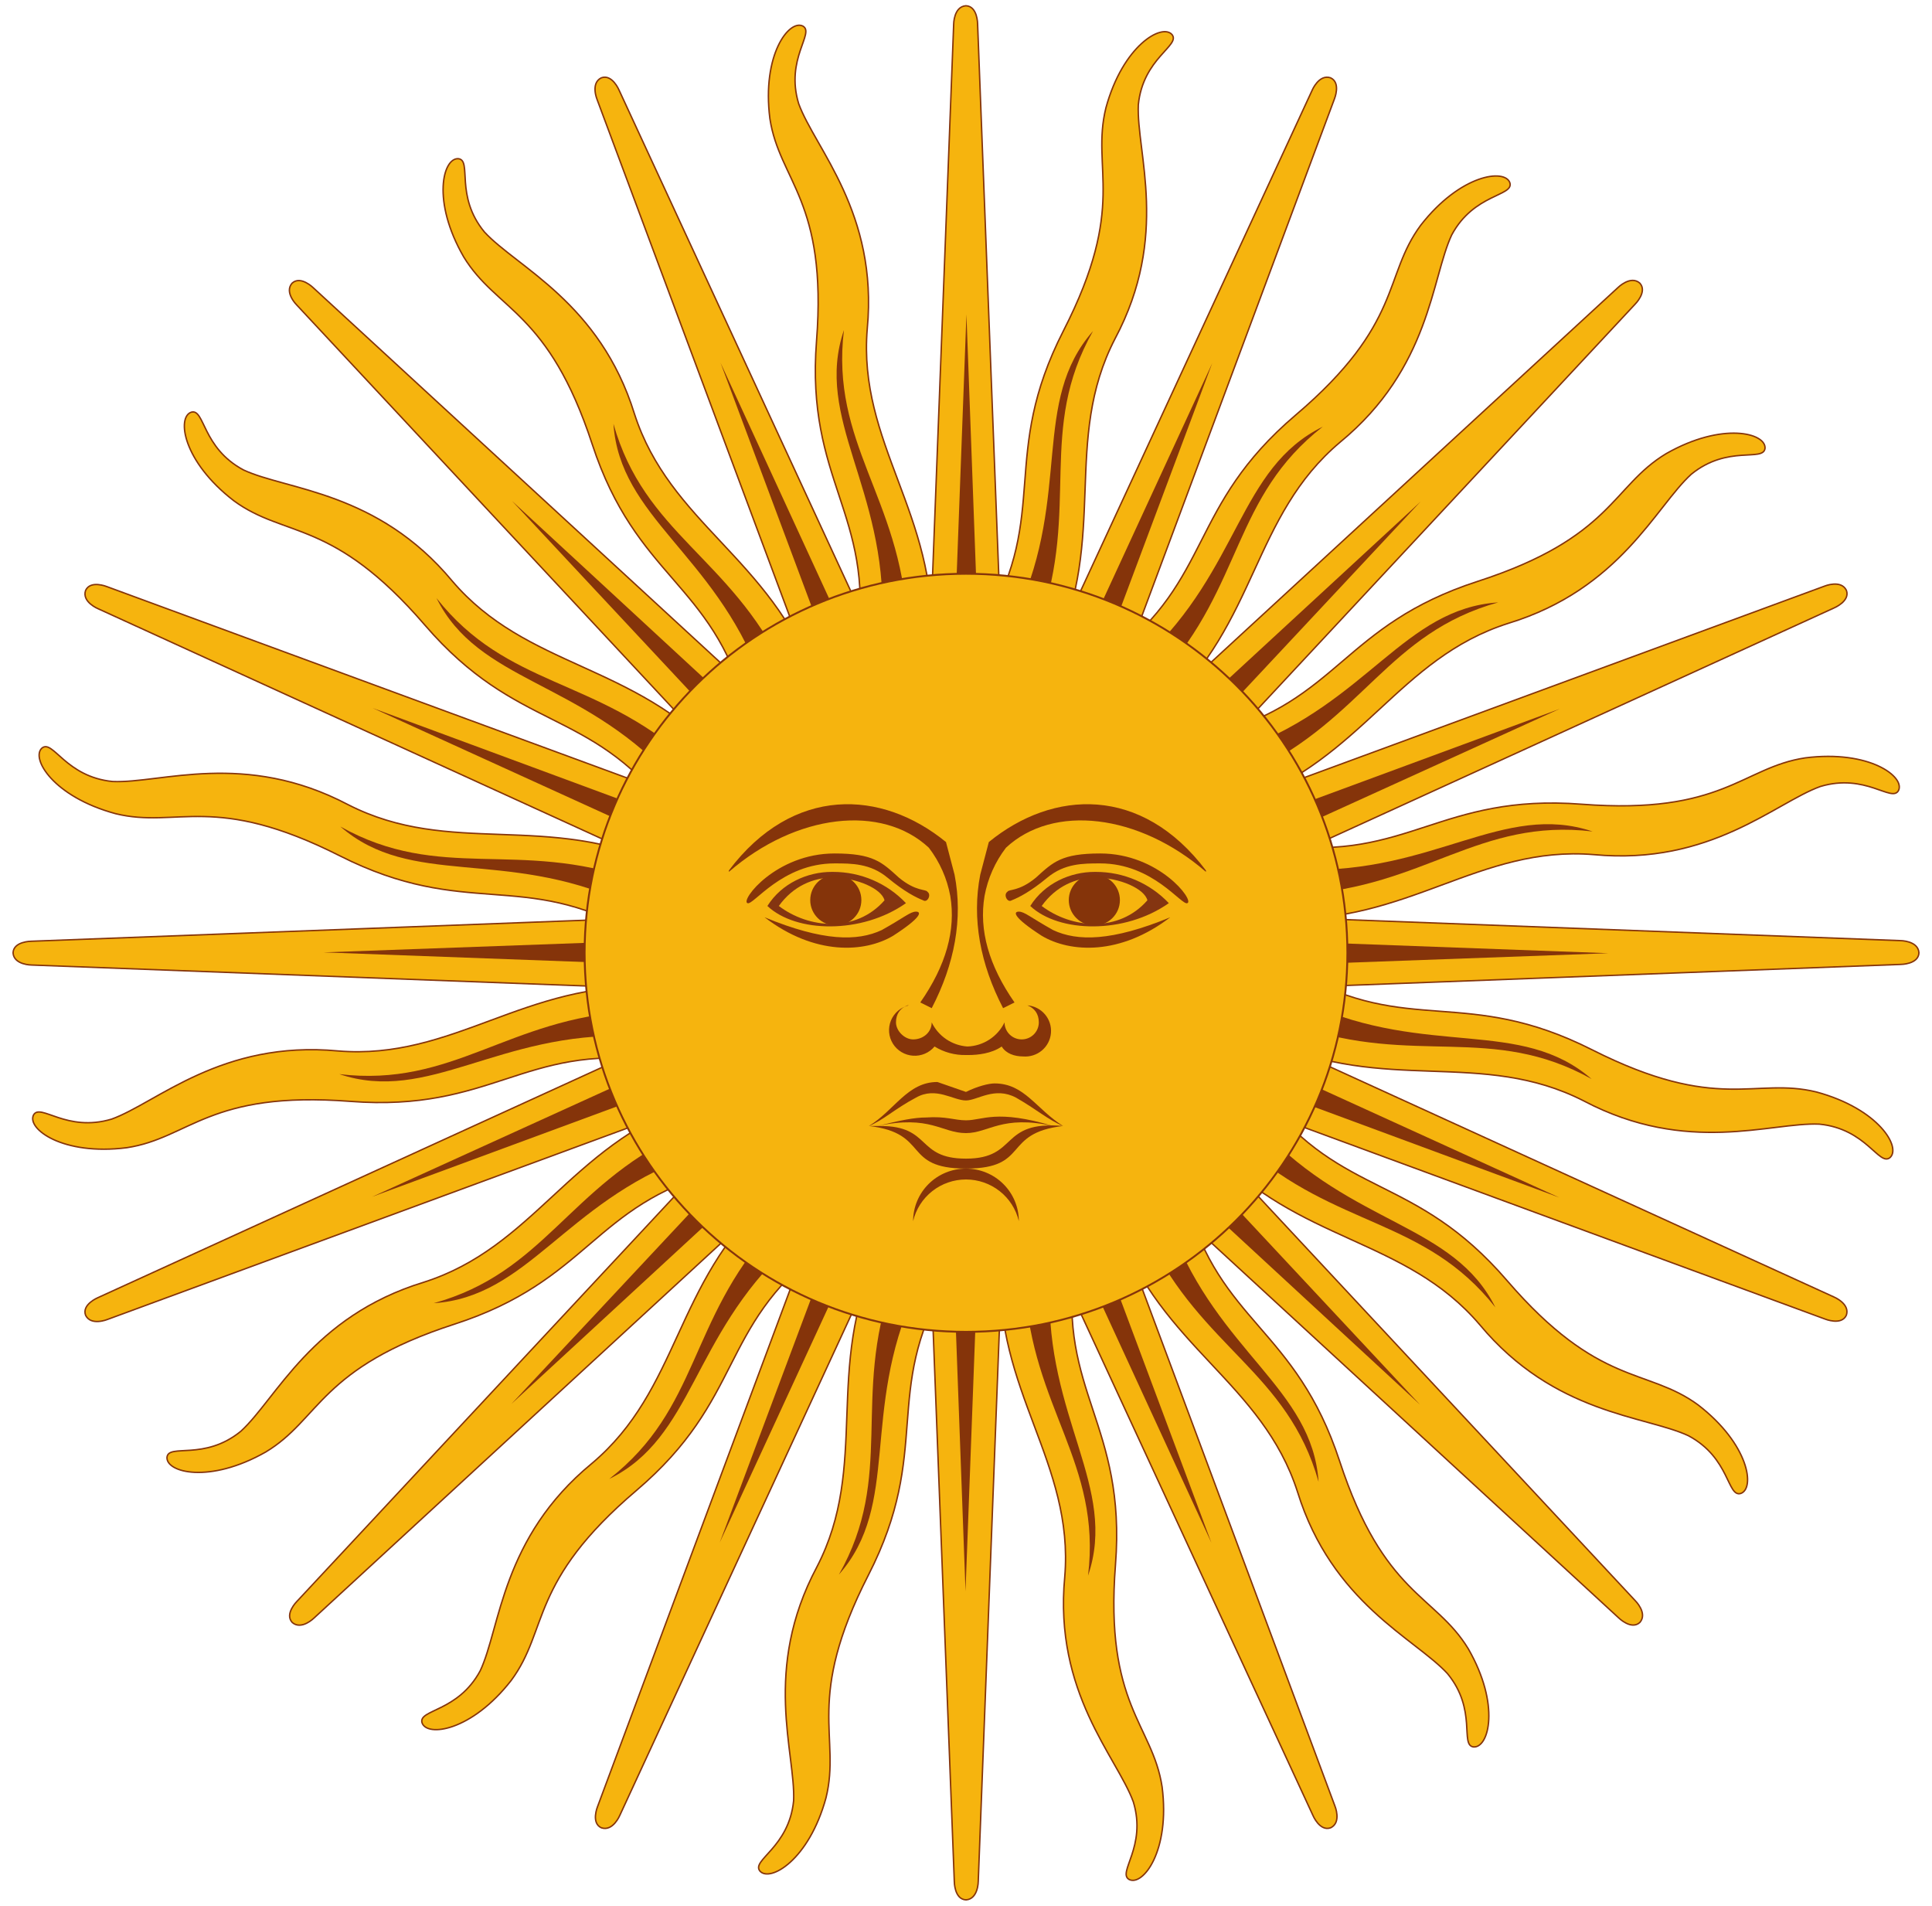 <svg width="148" height="146" viewBox="0 0 148 146" fill="none" xmlns="http://www.w3.org/2000/svg">
<path d="M70.64 74.335L100.578 139.054C100.578 139.054 101.103 140.307 101.943 139.994C102.784 139.576 102.259 138.323 102.259 138.323L77.363 71.517M76.627 96.778C76.207 106.59 82.3 112.018 81.564 120.787C80.724 129.659 85.556 134.566 86.817 138.01C87.867 141.455 85.556 143.438 86.502 143.96C87.552 144.482 89.653 141.768 89.023 136.862C88.287 132.06 84.611 130.599 85.451 119.847C86.292 109.095 81.039 106.59 82.3 96.882" fill="#F6B40E"/>
<path d="M70.64 74.335L100.578 139.054C100.578 139.054 101.103 140.307 101.943 139.994C102.784 139.576 102.259 138.323 102.259 138.323L77.363 71.517M76.627 96.778C76.207 106.59 82.3 112.018 81.564 120.787C80.724 129.659 85.556 134.566 86.817 138.01C87.867 141.455 85.556 143.438 86.502 143.96C87.552 144.482 89.653 141.768 89.023 136.862C88.287 132.06 84.611 130.599 85.451 119.847C86.292 109.095 81.039 106.59 82.3 96.882" stroke="#85340A" stroke-width="0.109"/>
<path d="M70.369 72.953L73.105 144.13C73.105 144.13 73.108 145.487 74.005 145.517C74.942 145.451 74.939 144.094 74.939 144.094L77.666 72.905M67.258 95.964C63.092 104.87 66.63 112.201 62.574 120.023C58.38 127.901 60.955 134.271 60.794 137.932C60.437 141.514 57.538 142.468 58.211 143.31C58.98 144.192 61.967 142.483 63.273 137.711C64.444 132.995 61.61 130.246 66.527 120.633C71.443 111.019 67.556 106.708 72.459 98.218" fill="#F6B40E"/>
<path d="M70.369 72.953L73.105 144.13C73.105 144.13 73.108 145.487 74.005 145.517C74.942 145.451 74.939 144.094 74.939 144.094L77.666 72.905M67.258 95.964C63.092 104.87 66.63 112.201 62.574 120.023C58.38 127.901 60.955 134.271 60.794 137.932C60.437 141.514 57.538 142.468 58.211 143.31C58.98 144.192 61.967 142.483 63.273 137.711C64.444 132.995 61.61 130.246 66.527 120.633C71.443 111.019 67.556 106.708 72.459 98.218" stroke="#85340A" stroke-width="0.109"/>
<path d="M70.658 71.576L45.774 138.376C45.774 138.376 45.254 139.631 46.071 140C46.962 140.295 47.483 139.04 47.483 139.04L77.417 74.307M58.921 91.653C51.642 98.296 52.088 106.415 45.329 112.099C38.42 117.782 38.346 124.647 36.787 127.968C35.078 131.142 32.032 130.921 32.329 131.954C32.701 133.062 36.118 132.619 39.163 128.706C42.06 124.795 40.501 121.178 48.745 114.166C56.99 107.154 55.059 101.691 62.858 95.713" fill="#F6B40E"/>
<path d="M70.658 71.576L45.774 138.376C45.774 138.376 45.254 139.631 46.071 140C46.962 140.295 47.483 139.04 47.483 139.04L77.417 74.307M58.921 91.653C51.642 98.296 52.088 106.415 45.329 112.099C38.42 117.782 38.346 124.647 36.787 127.968C35.078 131.142 32.032 130.921 32.329 131.954C32.701 133.062 36.118 132.619 39.163 128.706C42.06 124.795 40.501 121.178 48.745 114.166C56.99 107.154 55.059 101.691 62.858 95.713" stroke="#85340A" stroke-width="0.109"/>
<path d="M71.454 70.408L22.74 122.661C22.74 122.661 21.777 123.622 22.389 124.274C23.099 124.886 24.063 123.924 24.063 123.924L76.647 75.502M52.88 84.494C43.596 87.864 40.882 95.534 32.448 98.215C23.877 100.839 21.165 107.152 18.445 109.628C15.644 111.91 12.915 110.548 12.792 111.615C12.709 112.779 16.036 113.67 20.356 111.214C24.539 108.701 24.491 104.767 34.809 101.423C45.126 98.08 45.446 92.3 54.954 89.742" fill="#F6B40E"/>
<path d="M71.454 70.408L22.74 122.661C22.74 122.661 21.777 123.622 22.389 124.274C23.099 124.886 24.063 123.924 24.063 123.924L76.647 75.502M52.88 84.494C43.596 87.864 40.882 95.534 32.448 98.215C23.877 100.839 21.165 107.152 18.445 109.628C15.644 111.91 12.915 110.548 12.792 111.615C12.709 112.779 16.036 113.67 20.356 111.214C24.539 108.701 24.491 104.767 34.809 101.423C45.126 98.08 45.446 92.3 54.954 89.742" stroke="#85340A" stroke-width="0.109"/>
<path d="M78.518 98.45C79.043 107.845 84.401 112.02 83.35 120.684C85.661 113.899 80.094 108.576 80.409 98.555M72.32 73.711L92.804 118.179L75.682 72.354" fill="#85340A"/>
<path d="M68.362 98.225C65.229 107.104 68.57 112.999 64.263 120.604C69.011 115.214 65.918 108.178 70.069 99.04M72.163 73.012L73.963 121.885L75.792 73.036" fill="#85340A"/>
<path d="M59.072 94.162C52.758 101.174 53.575 107.891 46.668 113.279C53.13 110.105 52.981 102.428 60.335 95.564M72.294 72.313L55.135 118.15L75.636 73.716" fill="#85340A"/>
<path d="M52.046 86.872C43.513 90.949 41.681 97.466 33.224 99.817C40.416 99.342 43.235 92.193 52.673 88.648M72.675 71.715L39.171 107.538L75.223 74.281" fill="#85340A"/>
<path d="M72.633 69.639L7.505 99.389C7.505 99.389 6.244 99.911 6.559 100.746C6.979 101.581 8.24 101.059 8.24 101.059L75.47 76.32M50.048 75.589C40.174 75.172 34.712 81.226 25.888 80.495C16.959 79.66 12.022 84.462 8.555 85.715C5.088 86.758 3.093 84.462 2.567 85.401C2.042 86.445 4.773 88.533 9.711 87.907C14.543 87.176 16.013 83.522 26.833 84.358C37.653 85.193 40.174 79.973 49.943 81.226" fill="#F6B40E"/>
<path d="M72.633 69.639L7.505 99.389C7.505 99.389 6.244 99.911 6.559 100.746C6.979 101.581 8.24 101.059 8.24 101.059L75.47 76.32M50.048 75.589C40.174 75.172 34.712 81.226 25.888 80.495C16.959 79.66 12.022 84.462 8.555 85.715C5.088 86.758 3.093 84.462 2.567 85.401C2.042 86.445 4.773 88.533 9.711 87.907C14.543 87.176 16.013 83.522 26.833 84.358C37.653 85.193 40.174 79.973 49.943 81.226" stroke="#85340A" stroke-width="0.109"/>
<path d="M74.024 69.374L2.396 72.093C2.396 72.093 1.03 72.096 1 72.987C1.067 73.918 2.432 73.915 2.432 73.915L74.072 76.625M50.867 66.283C41.905 62.142 34.527 65.658 26.656 61.627C18.729 57.461 12.318 60.019 8.633 59.859C5.028 59.505 4.068 56.624 3.221 57.292C2.334 58.057 4.054 61.024 8.856 62.323C13.602 63.485 16.367 60.669 26.042 65.556C35.717 70.441 40.056 66.578 48.599 71.451" fill="#F6B40E"/>
<path d="M74.024 69.374L2.396 72.093C2.396 72.093 1.03 72.096 1 72.987C1.067 73.918 2.432 73.915 2.432 73.915L74.072 76.625M50.867 66.283C41.905 62.142 34.527 65.658 26.656 61.627C18.729 57.461 12.318 60.019 8.633 59.859C5.028 59.505 4.068 56.624 3.221 57.292C2.334 58.057 4.054 61.024 8.856 62.323C13.602 63.485 16.367 60.669 26.042 65.556C35.717 70.441 40.056 66.578 48.599 71.451" stroke="#85340A" stroke-width="0.109"/>
<path d="M75.412 69.658L8.189 44.931C8.189 44.931 6.926 44.414 6.555 45.226C6.258 46.112 7.521 46.628 7.521 46.628L72.663 76.375M55.208 57.995C48.523 50.762 40.352 51.205 34.632 44.488C28.913 37.623 22.005 37.55 18.663 36C15.468 34.302 15.691 31.276 14.652 31.571C13.537 31.94 13.983 35.335 17.92 38.361C21.856 41.24 25.496 39.69 32.553 47.883C39.609 56.076 45.106 54.157 51.123 61.908" fill="#F6B40E"/>
<path d="M75.412 69.658L8.189 44.931C8.189 44.931 6.926 44.414 6.555 45.226C6.258 46.112 7.521 46.628 7.521 46.628L72.663 76.375M55.208 57.995C48.523 50.762 40.352 51.205 34.632 44.488C28.913 37.623 22.005 37.55 18.663 36C15.468 34.302 15.691 31.276 14.652 31.571C13.537 31.94 13.983 35.335 17.92 38.361C21.856 41.24 25.496 39.69 32.553 47.883C39.609 56.076 45.106 54.157 51.123 61.908" stroke="#85340A" stroke-width="0.109"/>
<path d="M76.58 70.448L23.997 22.04C23.997 22.04 23.029 21.082 22.373 21.691C21.758 22.397 22.725 23.354 22.725 23.354L71.454 75.608M62.405 51.99C59.014 42.765 51.295 40.067 48.598 31.687C45.957 23.17 39.603 20.474 37.112 17.772C34.815 14.988 36.186 12.277 35.112 12.155C33.94 12.072 33.045 15.378 35.517 19.671C38.045 23.828 42.005 23.779 45.369 34.032C48.733 44.285 54.55 44.603 57.124 54.051" fill="#F6B40E"/>
<path d="M76.58 70.448L23.997 22.04C23.997 22.04 23.029 21.082 22.373 21.691C21.758 22.397 22.725 23.354 22.725 23.354L71.454 75.608M62.405 51.99C59.014 42.765 51.295 40.067 48.598 31.687C45.957 23.17 39.603 20.474 37.112 17.772C34.815 14.988 36.186 12.277 35.112 12.155C33.94 12.072 33.045 15.378 35.517 19.671C38.045 23.828 42.005 23.779 45.369 34.032C48.733 44.285 54.55 44.603 57.124 54.051" stroke="#85340A" stroke-width="0.109"/>
<path d="M48.364 77.469C38.91 77.991 34.709 83.314 25.99 82.27C32.818 84.567 38.175 79.035 48.259 79.348M73.26 71.31L28.511 91.665L74.626 74.65" fill="#85340A"/>
<path d="M48.593 67.38C39.657 64.267 33.725 67.588 26.072 63.308C31.496 68.026 38.576 64.952 47.772 69.076M73.966 71.157L24.783 72.946L73.941 74.763" fill="#85340A"/>
<path d="M52.678 58.141C45.622 51.867 38.863 52.678 33.44 45.814C36.635 52.235 44.359 52.088 51.267 59.395M74.665 71.279L28.538 54.228L73.254 74.601" fill="#85340A"/>
<path d="M60.02 51.164C55.917 42.685 49.36 40.864 46.993 32.46C47.471 39.608 54.665 42.409 58.233 51.788M75.273 71.664L39.224 38.37L72.691 74.196" fill="#85340A"/>
<path d="M77.362 71.621L47.423 6.902C47.423 6.902 46.898 5.649 46.058 5.962C45.217 6.38 45.743 7.632 45.743 7.632L70.639 74.439M71.374 49.178C71.794 39.366 65.701 33.938 66.437 25.169C67.277 16.296 62.445 11.39 61.184 7.946C60.134 4.501 62.445 2.518 61.5 1.996C60.449 1.474 58.348 4.188 58.978 9.094C59.714 13.896 63.391 15.357 62.55 26.109C61.71 36.86 66.962 39.366 65.701 49.074" fill="#F6B40E"/>
<path d="M77.362 71.621L47.423 6.902C47.423 6.902 46.898 5.649 46.058 5.962C45.217 6.38 45.743 7.632 45.743 7.632L70.639 74.439M71.374 49.178C71.794 39.366 65.701 33.938 66.437 25.169C67.277 16.296 62.445 11.39 61.184 7.946C60.134 4.501 62.445 2.518 61.5 1.996C60.449 1.474 58.348 4.188 58.978 9.094C59.714 13.896 63.391 15.357 62.55 26.109C61.71 36.86 66.962 39.366 65.701 49.074" stroke="#85340A" stroke-width="0.109"/>
<path d="M77.625 73.006L74.889 1.828C74.889 1.828 74.886 0.471 73.99 0.441C73.052 0.508 73.055 1.865 73.055 1.865L70.328 73.054M80.736 49.995C84.903 41.089 81.364 33.758 85.421 25.936C89.614 18.058 87.039 11.688 87.201 8.026C87.557 4.444 90.456 3.491 89.783 2.649C89.014 1.767 86.028 3.475 84.721 8.248C83.55 12.964 86.385 15.712 81.468 25.326C76.551 34.94 80.439 39.251 75.535 47.741" fill="#F6B40E"/>
<path d="M77.625 73.006L74.889 1.828C74.889 1.828 74.886 0.471 73.99 0.441C73.052 0.508 73.055 1.865 73.055 1.865L70.328 73.054M80.736 49.995C84.903 41.089 81.364 33.758 85.421 25.936C89.614 18.058 87.039 11.688 87.201 8.026C87.557 4.444 90.456 3.491 89.783 2.649C89.014 1.767 86.028 3.475 84.721 8.248C83.55 12.964 86.385 15.712 81.468 25.326C76.551 34.94 80.439 39.251 75.535 47.741" stroke="#85340A" stroke-width="0.109"/>
<path d="M77.337 74.383L102.221 7.583C102.221 7.583 102.741 6.328 101.924 5.959C101.033 5.664 100.513 6.919 100.513 6.919L70.578 71.652M89.074 54.306C96.353 47.663 95.907 39.543 102.667 33.86C109.575 28.177 109.649 21.312 111.209 17.991C112.917 14.816 115.963 15.038 115.666 14.005C115.294 12.897 111.877 13.34 108.832 17.253C105.935 21.164 107.495 24.781 99.25 31.793C91.005 38.805 92.936 44.267 85.137 50.246" fill="#F6B40E"/>
<path d="M77.337 74.383L102.221 7.583C102.221 7.583 102.741 6.328 101.924 5.959C101.033 5.664 100.513 6.919 100.513 6.919L70.578 71.652M89.074 54.306C96.353 47.663 95.907 39.543 102.667 33.86C109.575 28.177 109.649 21.312 111.209 17.991C112.917 14.816 115.963 15.038 115.666 14.005C115.294 12.897 111.877 13.34 108.832 17.253C105.935 21.164 107.495 24.781 99.25 31.793C91.005 38.805 92.936 44.267 85.137 50.246" stroke="#85340A" stroke-width="0.109"/>
<path d="M76.547 75.545L125.261 23.293C125.261 23.293 126.225 22.331 125.612 21.68C124.902 21.068 123.939 22.029 123.939 22.029L71.354 70.452M95.121 61.459C104.405 58.09 107.12 50.419 115.554 47.739C124.125 45.115 126.837 38.801 129.557 36.326C132.357 34.043 135.086 35.406 135.209 34.338C135.292 33.174 131.965 32.284 127.645 34.74C123.462 37.253 123.511 41.188 113.193 44.53C102.875 47.873 102.556 53.654 93.048 56.212" fill="#F6B40E"/>
<path d="M76.547 75.545L125.261 23.293C125.261 23.293 126.225 22.331 125.612 21.68C124.902 21.068 123.939 22.029 123.939 22.029L71.354 70.452M95.121 61.459C104.405 58.09 107.12 50.419 115.554 47.739C124.125 45.115 126.837 38.801 129.557 36.326C132.357 34.043 135.086 35.406 135.209 34.338C135.292 33.174 131.965 32.284 127.645 34.74C123.462 37.253 123.511 41.188 113.193 44.53C102.875 47.873 102.556 53.654 93.048 56.212" stroke="#85340A" stroke-width="0.109"/>
<path d="M69.482 47.512C68.957 38.117 63.599 33.942 64.65 25.278C62.339 32.063 67.906 37.387 67.59 47.408M75.68 72.251L55.195 27.783L72.317 73.608" fill="#85340A"/>
<path d="M79.634 47.733C82.766 38.853 79.425 32.958 83.732 25.353C78.984 30.744 82.077 37.779 77.927 46.917M75.833 72.946L74.033 24.073L72.204 72.921" fill="#85340A"/>
<path d="M88.93 51.796C95.243 44.784 94.426 38.067 101.334 32.678C94.872 35.852 95.02 43.529 87.667 50.393M75.708 73.644L92.867 27.807L72.365 72.242" fill="#85340A"/>
<path d="M95.949 59.084C104.482 55.007 106.314 48.49 114.771 46.14C107.579 46.614 104.76 53.763 95.323 57.308M75.32 74.242L108.824 38.419L72.772 71.675" fill="#85340A"/>
<path d="M75.366 76.316L140.495 46.566C140.495 46.566 141.756 46.044 141.44 45.209C141.02 44.374 139.76 44.896 139.76 44.896L72.53 69.635M97.951 70.366C107.826 70.784 113.288 64.729 122.112 65.46C131.041 66.295 135.978 61.493 139.445 60.241C142.911 59.197 144.907 61.493 145.432 60.554C145.957 59.51 143.226 57.422 138.289 58.048C133.457 58.779 131.986 62.433 121.166 61.598C110.347 60.763 107.826 65.982 98.056 64.729" fill="#F6B40E"/>
<path d="M75.366 76.316L140.495 46.566C140.495 46.566 141.756 46.044 141.44 45.209C141.02 44.374 139.76 44.896 139.76 44.896L72.53 69.635M97.951 70.366C107.826 70.784 113.288 64.729 122.112 65.46C131.041 66.295 135.978 61.493 139.445 60.241C142.911 59.197 144.907 61.493 145.432 60.554C145.957 59.51 143.226 57.422 138.289 58.048C133.457 58.779 131.986 62.433 121.166 61.598C110.347 60.763 107.826 65.982 98.056 64.729" stroke="#85340A" stroke-width="0.109"/>
<path d="M73.976 76.587L145.604 73.868C145.604 73.868 146.97 73.865 147 72.974C146.933 72.042 145.568 72.045 145.568 72.045L73.928 69.336M97.133 79.678C106.095 83.819 113.473 80.302 121.344 84.333C129.272 88.5 135.682 85.941 139.367 86.102C142.972 86.456 143.932 89.337 144.778 88.669C145.665 87.904 143.946 84.936 139.144 83.638C134.398 82.475 131.632 85.291 121.958 80.405C112.283 75.519 107.944 79.382 99.401 74.51" fill="#F6B40E"/>
<path d="M73.976 76.587L145.604 73.868C145.604 73.868 146.97 73.865 147 72.974C146.933 72.042 145.568 72.045 145.568 72.045L73.928 69.336M97.133 79.678C106.095 83.819 113.473 80.302 121.344 84.333C129.272 88.5 135.682 85.941 139.367 86.102C142.972 86.456 143.932 89.337 144.778 88.669C145.665 87.904 143.946 84.936 139.144 83.638C134.398 82.475 131.632 85.291 121.958 80.405C112.283 75.519 107.944 79.382 99.401 74.51" stroke="#85340A" stroke-width="0.109"/>
<path d="M72.583 76.304L139.806 101.031C139.806 101.031 141.069 101.548 141.44 100.736C141.737 99.851 140.474 99.334 140.474 99.334L75.332 69.587M92.787 87.967C99.472 95.2 107.643 94.757 113.363 101.474C119.082 108.339 125.99 108.413 129.333 109.963C132.527 111.66 132.304 114.687 133.344 114.392C134.458 114.022 134.012 110.627 130.075 107.601C126.139 104.722 122.499 106.272 115.443 98.079C108.386 89.886 102.889 91.805 96.873 84.055" fill="#F6B40E"/>
<path d="M72.583 76.304L139.806 101.031C139.806 101.031 141.069 101.548 141.44 100.736C141.737 99.851 140.474 99.334 140.474 99.334L75.332 69.587M92.787 87.967C99.472 95.2 107.643 94.757 113.363 101.474C119.082 108.339 125.99 108.413 129.333 109.963C132.527 111.66 132.304 114.687 133.344 114.392C134.458 114.022 134.012 110.627 130.075 107.601C126.139 104.722 122.499 106.272 115.443 98.079C108.386 89.886 102.889 91.805 96.873 84.055" stroke="#85340A" stroke-width="0.109"/>
<path d="M71.415 75.511L123.998 123.919C123.998 123.919 124.966 124.877 125.622 124.267C126.237 123.562 125.27 122.604 125.27 122.604L76.541 70.35M85.59 93.969C88.981 103.194 96.7 105.891 99.397 114.272C102.038 122.789 108.392 125.484 110.883 128.187C113.18 130.971 111.809 133.682 112.883 133.804C114.055 133.887 114.95 130.581 112.478 126.287C109.95 122.131 105.99 122.179 102.626 111.926C99.262 101.673 93.445 101.356 90.871 91.908" fill="#F6B40E"/>
<path d="M71.415 75.511L123.998 123.919C123.998 123.919 124.966 124.877 125.622 124.267C126.237 123.562 125.27 122.604 125.27 122.604L76.541 70.35M85.59 93.969C88.981 103.194 96.7 105.891 99.397 114.272C102.038 122.789 108.392 125.484 110.883 128.187C113.18 130.971 111.809 133.682 112.883 133.804C114.055 133.887 114.95 130.581 112.478 126.287C109.95 122.131 105.99 122.179 102.626 111.926C99.262 101.673 93.445 101.356 90.871 91.908" stroke="#85340A" stroke-width="0.109"/>
<path d="M99.63 68.488C109.084 67.966 113.286 62.643 122.005 63.687C115.177 61.39 109.82 66.922 99.735 66.609M74.734 74.647L119.484 54.292L73.369 71.307" fill="#85340A"/>
<path d="M99.408 78.576C108.343 81.69 114.275 78.369 121.928 82.649C116.505 77.931 109.424 81.005 100.228 76.881M74.035 74.799L123.217 73.01L74.06 71.194" fill="#85340A"/>
<path d="M95.317 87.815C102.373 94.089 109.133 93.277 114.555 100.142C111.361 93.72 103.636 93.868 96.728 86.561M73.33 74.677L119.457 91.727L74.741 71.355" fill="#85340A"/>
<path d="M87.982 94.793C92.085 103.273 98.642 105.093 101.008 113.497C100.53 106.35 93.337 103.548 89.769 94.171M72.728 74.294L108.778 107.588L75.311 71.762" fill="#85340A"/>
<path d="M74 102.011C90.136 102.011 103.216 89.013 103.216 72.978C103.216 56.945 90.136 43.946 74 43.946C57.864 43.946 44.784 56.945 44.784 72.978C44.784 89.013 57.864 102.011 74 102.011Z" fill="#F6B40E" stroke="#85340A" stroke-width="0.145"/>
<path d="M83.847 66.782C81.988 66.782 80.018 67.652 78.924 69.392C81.112 71.458 86.145 71.567 89.537 69.175C88.821 68.419 87.956 67.816 86.996 67.405C86.036 66.993 85.002 66.782 83.957 66.782H83.847ZM83.847 67.218C85.817 67.218 87.678 68.087 87.896 68.957C85.708 71.458 82.097 71.132 79.799 69.392C80.893 67.87 82.425 67.218 83.957 67.218H83.847Z" fill="#843511"/>
<path d="M84.285 65.37C81.331 65.37 80.674 66.022 79.361 67.218C78.048 68.305 77.282 68.088 77.172 68.305C76.844 68.523 77.172 69.175 77.501 68.958C78.048 68.741 78.923 68.305 80.236 67.218C81.549 66.131 82.972 66.131 84.285 66.131C88.334 66.131 90.522 69.393 90.96 69.175C91.507 68.958 88.772 65.37 84.285 65.37Z" fill="#85340A"/>
<path d="M92.38 66.779C87.237 62.321 80.672 61.56 77.061 64.931C76.229 66.018 75.667 67.284 75.42 68.627C74.982 71.237 75.748 73.956 77.717 76.782L76.842 77.218C75.091 73.847 74.435 70.367 75.091 66.996L75.748 64.496C80.672 60.472 87.456 60.146 92.38 66.67V66.779Z" fill="#85340A"/>
<path d="M83.832 70.887C84.914 70.887 85.79 70.016 85.79 68.941C85.79 67.867 84.914 66.995 83.832 66.995C82.751 66.995 81.874 67.867 81.874 68.941C81.874 70.016 82.751 70.887 83.832 70.887Z" fill="#85340A"/>
<path d="M89.645 70.259C85.815 73.195 81.985 72.978 79.797 71.673C77.608 70.259 77.608 69.825 78.046 69.825C78.484 69.825 78.921 70.259 80.672 71.238C82.532 72.108 85.158 72.108 89.645 70.259Z" fill="#85340A"/>
<path d="M69.621 77.002C69.317 77.074 69.034 77.216 68.796 77.417C68.559 77.618 68.373 77.873 68.253 78.16C68.134 78.447 68.085 78.758 68.111 79.067C68.136 79.376 68.236 79.675 68.4 79.939C68.565 80.203 68.791 80.424 69.058 80.584C69.326 80.744 69.628 80.838 69.939 80.86C70.251 80.881 70.564 80.828 70.85 80.706C71.138 80.583 71.391 80.395 71.591 80.155C72.313 80.601 73.149 80.827 73.998 80.808H74.217C74.873 80.808 75.968 80.699 76.734 80.155C77.062 80.699 77.719 80.917 78.375 80.917C78.897 80.96 79.416 80.795 79.816 80.459C80.216 80.122 80.465 79.642 80.508 79.123C80.552 78.604 80.386 78.089 80.048 77.691C79.709 77.293 79.225 77.045 78.703 77.002C79.25 77.219 79.578 77.655 79.578 78.307C79.578 78.653 79.44 78.985 79.194 79.23C78.948 79.475 78.614 79.612 78.265 79.612C77.917 79.612 77.583 79.475 77.337 79.23C77.091 78.985 76.952 78.653 76.952 78.307C76.693 78.844 76.291 79.3 75.789 79.626C75.288 79.952 74.706 80.135 74.108 80.155C73.528 80.116 72.969 79.923 72.488 79.599C72.008 79.274 71.623 78.828 71.372 78.307C71.372 79.068 70.716 79.612 69.949 79.612C69.293 79.612 68.636 78.959 68.636 78.307C68.636 77.655 68.965 77.219 69.511 77.002H69.621ZM71.809 82.874C69.511 82.874 68.527 85.048 66.557 86.245C67.652 85.81 68.527 84.94 70.168 84.07C71.7 83.2 73.013 84.288 73.998 84.288C74.873 84.288 76.186 83.2 77.828 84.07C79.36 84.94 80.345 85.81 81.439 86.245C79.36 84.94 78.484 82.983 76.186 82.983C75.749 82.983 74.873 83.2 73.998 83.635L71.809 82.874Z" fill="#85340A"/>
<path d="M70.934 85.592C70.059 85.592 68.964 85.809 67.214 86.244C71.262 85.374 72.138 86.788 73.998 86.788C75.749 86.788 76.734 85.374 80.673 86.244C76.296 84.939 75.311 85.809 73.998 85.809C73.123 85.809 72.466 85.483 70.934 85.592Z" fill="#85340A"/>
<path d="M67.433 86.243H66.557C71.262 86.787 69.074 89.505 73.998 89.505C78.922 89.505 76.734 86.787 81.439 86.243C76.514 85.808 78.047 88.744 73.998 88.744C70.168 88.744 71.372 86.243 67.433 86.243Z" fill="#85340A"/>
<path d="M78.047 93.531C78.047 92.464 77.62 91.44 76.861 90.686C76.101 89.931 75.072 89.508 73.998 89.508C72.924 89.508 71.894 89.931 71.135 90.686C70.376 91.44 69.949 92.464 69.949 93.531C70.163 92.623 70.68 91.814 71.414 91.235C72.15 90.656 73.06 90.34 73.998 90.34C74.936 90.34 75.847 90.656 76.581 91.235C77.317 91.814 77.833 92.623 78.047 93.531Z" fill="#85340A"/>
<path d="M55.836 66.779C60.979 62.321 67.544 61.56 71.155 64.931C71.986 66.018 72.549 67.284 72.796 68.627C73.234 71.237 72.468 73.956 70.498 76.782L71.374 77.218C73.124 73.847 73.781 70.367 73.124 66.996L72.468 64.496C67.544 60.472 60.76 60.146 55.836 66.67V66.779Z" fill="#85340A"/>
<path d="M63.932 65.37C66.886 65.37 67.543 66.022 68.856 67.218C70.169 68.305 70.935 68.088 71.044 68.305C71.373 68.523 71.044 69.175 70.716 68.958C70.169 68.741 69.294 68.305 67.981 67.218C66.668 66.131 65.245 66.131 63.932 66.131C59.883 66.131 57.694 69.393 57.257 69.175C56.71 68.958 59.445 65.37 63.932 65.37Z" fill="#85340A"/>
<path d="M63.71 66.782C61.85 66.782 59.88 67.652 58.786 69.392C60.974 71.458 66.008 71.567 69.4 69.175C68.683 68.419 67.819 67.816 66.859 67.405C65.899 66.993 64.865 66.782 63.82 66.782H63.71ZM63.71 67.218C65.68 67.218 67.54 68.087 67.759 68.957C65.57 71.458 61.959 71.132 59.661 69.392C60.756 67.87 62.287 67.218 63.82 67.218H63.71Z" fill="#843511"/>
<path d="M64.026 70.887C65.109 70.887 65.985 70.016 65.985 68.941C65.985 67.867 65.109 66.995 64.026 66.995C62.945 66.995 62.068 67.867 62.068 68.941C62.068 70.016 62.945 70.887 64.026 70.887Z" fill="#85340A"/>
<path d="M58.571 70.259C62.401 73.195 66.231 72.978 68.419 71.673C70.608 70.259 70.608 69.825 70.17 69.825C69.732 69.825 69.295 70.259 67.544 71.238C65.683 72.108 63.057 72.108 58.571 70.259Z" fill="#85340A"/>
</svg>
